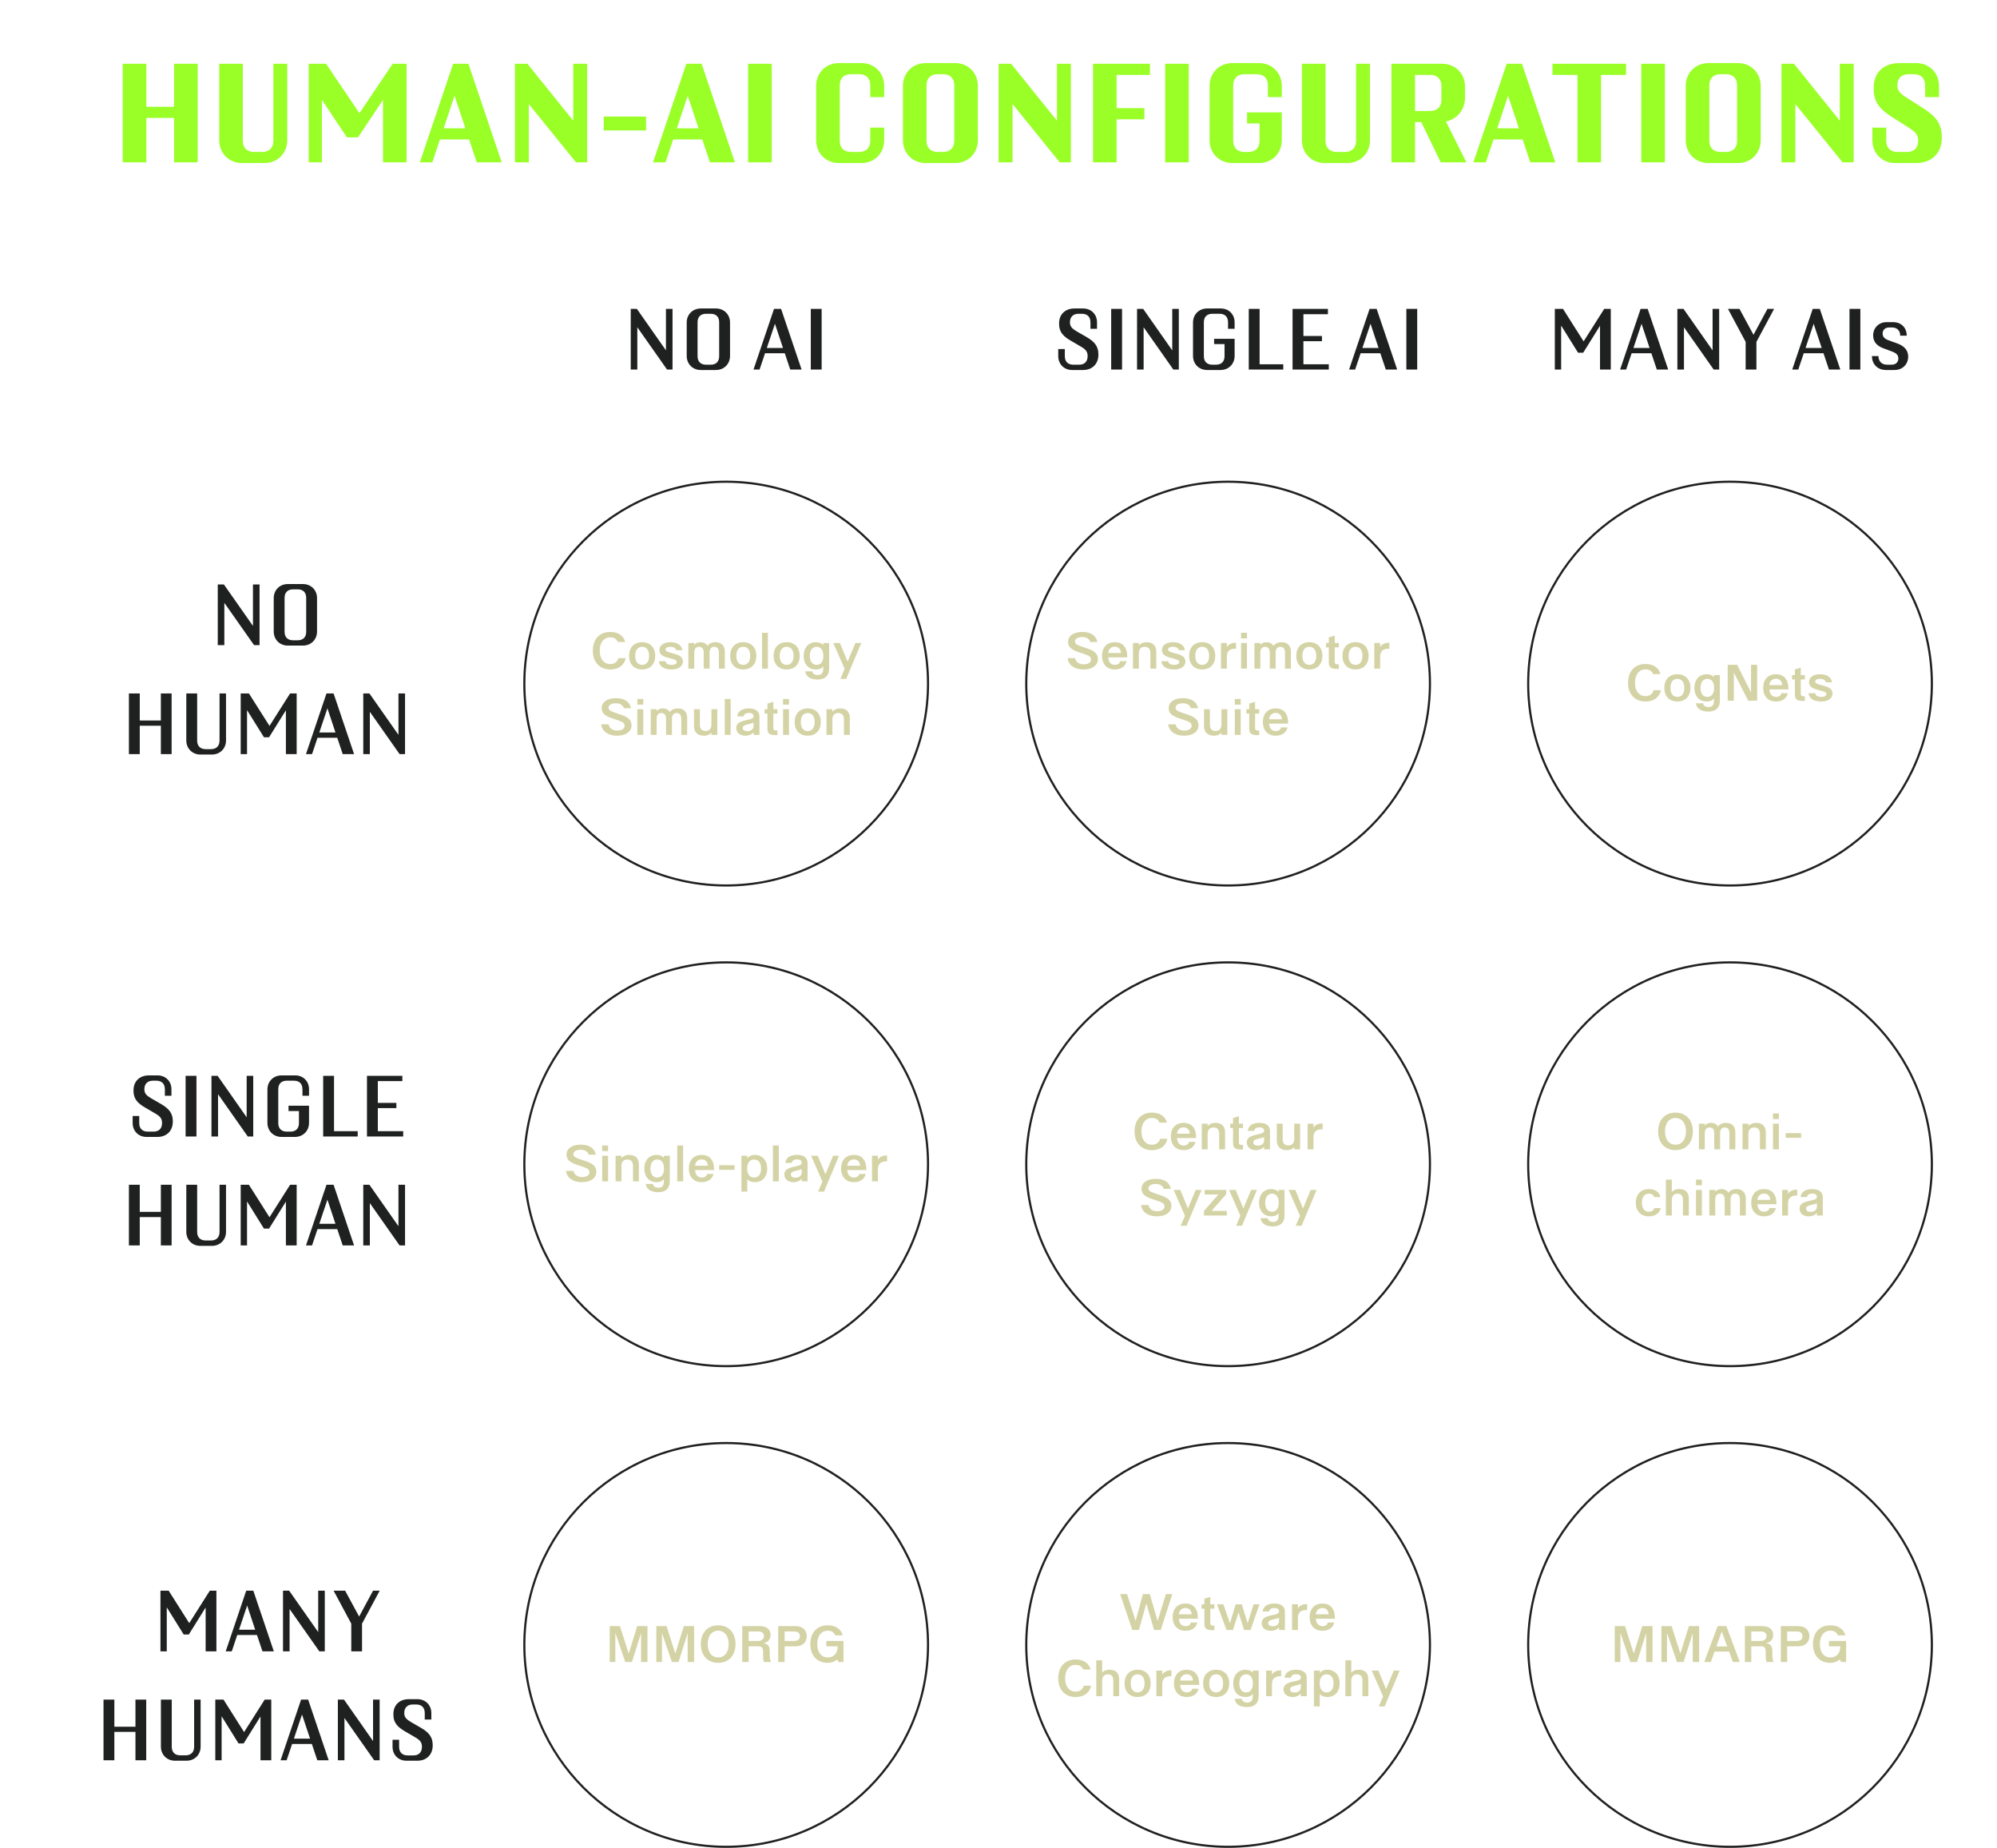 <svg width="935" height="865" viewBox="0 0 935 865" fill="none" xmlns="http://www.w3.org/2000/svg">
<path d="M57.456 76V29.85H68.506V50H81.506V29.85H92.556V76H81.506V55.2H68.506V76H57.456ZM134.494 29.85V65.6C134.494 71.775 129.944 76.325 123.769 76.325H113.369C107.194 76.325 102.644 71.775 102.644 65.6V29.85H113.694V65.925C113.694 69.175 115.644 71.125 118.894 71.125H122.794C126.044 71.125 127.994 69.175 127.994 65.925V29.85H134.494ZM162.421 64.3L150.721 46.75V76H144.546V29.85H152.671L168.271 52.99L183.871 29.85H190.371V76H179.321V46.75L167.621 64.3H162.421ZM212.161 29.85H219.311L234.911 76H223.211L219.636 65.275H205.986L202.411 76H196.561L212.161 29.85ZM207.741 60.075H217.881L212.811 44.8L207.741 60.075ZM268.394 29.85H274.894V76H269.694L247.594 48.7V76H241.094V29.85H246.944L268.394 56.5V29.85ZM302.498 61.05H282.673V54.55H302.498V61.05ZM321.341 29.85H328.491L344.091 76H332.391L328.816 65.275H315.166L311.591 76H305.741L321.341 29.85ZM316.921 60.075H327.061L321.991 44.8L316.921 60.075ZM361.323 29.85V76H350.273V29.85H361.323ZM392.848 76.325C386.673 76.325 382.123 71.775 382.123 65.6V40.25C382.123 34.075 386.673 29.525 392.848 29.525H403.248C409.423 29.525 413.973 34.075 413.973 40.25V45.45H407.473V39.925C407.473 36.675 405.523 34.725 402.273 34.725H398.373C395.123 34.725 393.173 36.675 393.173 39.925V65.925C393.173 69.175 395.123 71.125 398.373 71.125H402.273C405.523 71.125 407.473 69.175 407.473 65.925V59.75H413.973V65.6C413.973 71.775 409.423 76.325 403.248 76.325H392.848ZM447.123 29.525C453.298 29.525 457.848 34.075 457.848 40.25V65.6C457.848 71.775 453.298 76.325 447.123 76.325H433.473C427.298 76.325 422.748 71.775 422.748 65.6V40.25C422.748 34.075 427.298 29.525 433.473 29.525H447.123ZM441.598 34.725H438.998C435.748 34.725 433.798 36.675 433.798 39.925V65.925C433.798 69.175 435.748 71.125 438.998 71.125H441.598C444.848 71.125 446.798 69.175 446.798 65.925V39.925C446.798 36.675 444.848 34.725 441.598 34.725ZM494.878 29.85H501.378V76H496.178L474.078 48.7V76H467.578V29.85H473.428L494.878 56.5V29.85ZM511.758 76V29.85H538.408V35.05H522.808V50.65H535.808V55.85H522.808V76H511.758ZM556.577 29.85V76H545.527V29.85H556.577ZM589.407 29.525C595.582 29.525 600.132 34.075 600.132 40.25V45.45H593.632V39.925C593.632 36.675 591.682 34.725 588.432 34.725H582.582C579.332 34.725 577.382 36.675 577.382 39.925V65.925C577.382 69.175 579.332 71.125 582.582 71.125H584.532C587.782 71.125 589.732 69.175 589.732 65.925V57.8H583.882V52.6H600.132V65.6C600.132 71.775 595.582 76.325 589.407 76.325H577.057C570.882 76.325 566.332 71.775 566.332 65.6V40.25C566.332 34.075 570.882 29.525 577.057 29.525H589.407ZM641.417 29.85V65.6C641.417 71.775 636.867 76.325 630.692 76.325H620.292C614.117 76.325 609.567 71.775 609.567 65.6V29.85H620.617V65.925C620.617 69.175 622.567 71.125 625.817 71.125H629.717C632.967 71.125 634.917 69.175 634.917 65.925V29.85H641.417ZM651.47 76V29.85H675.195C681.37 29.85 685.92 34.4 685.92 40.575V45.775C685.92 51.365 682.215 55.785 677.015 56.89L686.57 76H674.545L665.445 57.15H662.52V76H651.47ZM669.67 35.05H662.52V51.95H669.67C672.92 51.95 674.87 50 674.87 46.75V40.25C674.87 37 672.92 35.05 669.67 35.05ZM705.437 29.85H712.587L728.187 76H716.487L712.912 65.275H699.262L695.687 76H689.837L705.437 29.85ZM701.017 60.075H711.157L706.087 44.8L701.017 60.075ZM761.317 29.85V35.05H749.617V76H738.567V35.05H726.867V29.85H761.317ZM779.507 29.85V76H768.457V29.85H779.507ZM813.637 29.525C819.812 29.525 824.362 34.075 824.362 40.25V65.6C824.362 71.775 819.812 76.325 813.637 76.325H799.987C793.812 76.325 789.262 71.775 789.262 65.6V40.25C789.262 34.075 793.812 29.525 799.987 29.525H813.637ZM808.112 34.725H805.512C802.262 34.725 800.312 36.675 800.312 39.925V65.925C800.312 69.175 802.262 71.125 805.512 71.125H808.112C811.362 71.125 813.312 69.175 813.312 65.925V39.925C813.312 36.675 811.362 34.725 808.112 34.725ZM861.392 29.85H867.892V76H862.692L840.592 48.7V76H834.092V29.85H839.942L861.392 56.5V29.85ZM892.896 71.125C896.146 71.125 898.096 69.24 898.096 65.925C898.096 63.065 896.926 61.83 893.546 59.685L886.396 55.135C881.196 51.82 877.296 48.7 877.296 41.875V40.9C877.296 33.75 882.171 29.525 889.321 29.525H897.121C903.296 29.525 907.846 34.075 907.846 40.25V45.45H901.346V39.925C901.346 36.675 899.396 34.725 896.146 34.725H893.546C890.296 34.725 888.346 36.675 888.346 39.925C888.346 42.525 889.646 43.76 892.896 45.84L900.046 50.39C905.311 53.77 909.146 57.085 909.146 63.975V64.625C909.146 71.775 904.271 76.325 897.121 76.325H887.371C881.196 76.325 876.646 71.775 876.646 65.6V59.75H883.146V65.925C883.146 69.175 885.096 71.125 888.346 71.125H892.896Z" fill="#9AFE27"/>
<circle cx="340" cy="320" r="94.5" stroke="#1F2020"/>
<circle cx="340" cy="545" r="94.5" stroke="#1F2020"/>
<circle cx="575" cy="545" r="94.5" stroke="#1F2020"/>
<circle cx="810" cy="545" r="94.5" stroke="#1F2020"/>
<circle cx="340" cy="770" r="94.5" stroke="#1F2020"/>
<circle cx="575" cy="770" r="94.5" stroke="#1F2020"/>
<circle cx="810" cy="770" r="94.5" stroke="#1F2020"/>
<circle cx="575" cy="320" r="94.5" stroke="#1F2020"/>
<circle cx="810" cy="320" r="94.5" stroke="#1F2020"/>
<path d="M285.652 313.384C280.852 313.384 277.564 310.096 277.564 304.6C277.564 299.104 280.852 295.816 285.652 295.816C289.9 295.816 292.036 297.952 292.732 300.52H289.252C288.772 299.32 287.788 298.336 285.652 298.336C282.94 298.336 280.804 300.472 280.804 304.6C280.804 308.728 282.94 310.864 285.652 310.864C287.908 310.864 289.204 309.568 289.492 308.08H292.972C292.372 311.032 290.02 313.384 285.652 313.384ZM300.649 313.384C296.881 313.384 294.529 310.912 294.529 307C294.529 303.088 296.881 300.616 300.649 300.616C304.417 300.616 306.769 303.088 306.769 307C306.769 310.912 304.417 313.384 300.649 313.384ZM300.649 311.224C302.593 311.224 303.889 309.808 303.889 307C303.889 304.192 302.593 302.776 300.649 302.776C298.705 302.776 297.409 304.192 297.409 307C297.409 309.808 298.705 311.224 300.649 311.224ZM314.424 313.384C310.44 313.384 308.736 311.656 308.472 309.52H311.592C311.832 310.48 312.576 311.224 314.424 311.224C316.2 311.224 316.848 310.576 316.848 309.928C316.848 309.28 316.488 308.944 314.952 308.512L312.384 307.792C309.696 307.048 308.736 306.04 308.736 304.216C308.736 302.296 310.416 300.616 313.944 300.616C317.472 300.616 319.152 302.296 319.512 304.36H316.632C316.488 303.592 315.672 302.776 313.944 302.776C312.216 302.776 311.616 303.376 311.616 303.976C311.616 304.6 312.024 305.008 313.416 305.392L316.296 306.208C318.648 306.88 319.728 307.96 319.728 309.688C319.728 311.656 318 313.384 314.424 313.384ZM335.043 300.616C337.731 300.616 339.363 302.248 339.363 304.96V313H336.603V305.56C336.603 303.616 335.763 302.776 334.419 302.776C333.075 302.776 332.235 303.616 332.235 305.56V313H329.475V305.56C329.475 303.616 328.635 302.776 327.267 302.776C325.899 302.776 325.059 303.616 325.059 305.56V313H322.299V301H325.059V301.912C325.635 301.096 326.643 300.616 327.987 300.616C329.523 300.616 330.699 301.336 331.251 302.344C331.875 301.336 333.171 300.616 335.043 300.616ZM347.993 313.384C344.225 313.384 341.873 310.912 341.873 307C341.873 303.088 344.225 300.616 347.993 300.616C351.761 300.616 354.113 303.088 354.113 307C354.113 310.912 351.761 313.384 347.993 313.384ZM347.993 311.224C349.937 311.224 351.233 309.808 351.233 307C351.233 304.192 349.937 302.776 347.993 302.776C346.049 302.776 344.753 304.192 344.753 307C344.753 309.808 346.049 311.224 347.993 311.224ZM359.535 313H356.775V296.2H359.535V313ZM368.313 313.384C364.545 313.384 362.193 310.912 362.193 307C362.193 303.088 364.545 300.616 368.313 300.616C372.081 300.616 374.433 303.088 374.433 307C374.433 310.912 372.081 313.384 368.313 313.384ZM368.313 311.224C370.257 311.224 371.553 309.808 371.553 307C371.553 304.192 370.257 302.776 368.313 302.776C366.369 302.776 365.073 304.192 365.073 307C365.073 309.808 366.369 311.224 368.313 311.224ZM385.448 301.984V301H388.208V313C388.208 316.24 386.36 318.088 382.832 318.088C379.4 318.088 377.288 316.696 376.976 314.224H380.336C380.528 315.376 381.392 315.976 382.832 315.976C384.656 315.976 385.448 315.088 385.448 312.76V311.824C384.968 312.712 383.792 313.384 381.968 313.384C378.656 313.384 376.28 311.008 376.28 307C376.28 303.088 378.656 300.616 381.968 300.616C383.624 300.616 384.8 301.168 385.448 301.984ZM382.328 311.224C384.272 311.224 385.496 309.808 385.496 307C385.496 304.192 384.272 302.776 382.328 302.776C380.504 302.776 379.16 304.24 379.16 307C379.16 309.856 380.528 311.224 382.328 311.224ZM396.857 309.688L400.481 301H403.241L396.209 317.8H393.449L395.465 313.096L390.137 301H393.257L396.857 309.688ZM288.988 344.384C284.236 344.384 281.74 341.888 281.476 339.08H284.956C285.22 340.616 286.588 341.984 288.988 341.984C291.388 341.984 292.444 340.928 292.444 339.8C292.444 338.672 291.892 338.048 289.78 337.328L286.468 336.2C283.06 335.048 281.692 333.704 281.692 331.4C281.692 329 283.876 326.816 288.316 326.816C292.876 326.816 294.868 328.856 295.444 331.52H292.084C291.724 330.32 290.692 329.216 288.316 329.216C285.94 329.216 284.932 330.224 284.932 331.232C284.932 332.168 285.508 332.768 287.476 333.44L290.788 334.568C294.484 335.816 295.684 337.232 295.684 339.68C295.684 342.128 293.428 344.384 288.988 344.384ZM301.176 329.84H298.416V327.2H301.176V329.84ZM301.176 344H298.416V332H301.176V344ZM317.418 331.616C320.106 331.616 321.738 333.248 321.738 335.96V344H318.978V336.56C318.978 334.616 318.138 333.776 316.794 333.776C315.45 333.776 314.61 334.616 314.61 336.56V344H311.85V336.56C311.85 334.616 311.01 333.776 309.642 333.776C308.274 333.776 307.434 334.616 307.434 336.56V344H304.674V332H307.434V332.912C308.01 332.096 309.018 331.616 310.362 331.616C311.898 331.616 313.074 332.336 313.626 333.344C314.25 332.336 315.546 331.616 317.418 331.616ZM333.08 339.104V332H335.84V344H333.08V342.92C332.48 343.76 331.28 344.384 329.624 344.384C326.552 344.384 324.92 342.752 324.92 339.704V332H327.68V339.104C327.68 341.24 328.616 342.176 330.344 342.176C332.072 342.176 333.08 341.168 333.08 339.104ZM342.098 344H339.338V327.2H342.098V344ZM350.612 331.616C354.068 331.616 355.58 333.128 355.58 335.528V344H352.82V342.68C352.244 343.568 350.9 344.384 348.932 344.384C346.244 344.384 344.708 342.8 344.708 340.808C344.708 338.984 345.74 337.88 349.364 337.112L350.828 336.8C352.364 336.464 352.82 335.96 352.82 335.168C352.82 334.376 352.172 333.728 350.612 333.728C349.028 333.728 348.284 334.472 348.188 335.36H345.188C345.38 333.248 347.012 331.616 350.612 331.616ZM349.94 342.272C351.788 342.272 352.82 341.24 352.82 339.776V338.312C352.46 338.48 351.812 338.648 351.02 338.84L349.94 339.104C348.236 339.512 347.756 339.992 347.756 340.808C347.756 341.624 348.404 342.272 349.94 342.272ZM363.998 332V334.04H362.078V340.64C362.078 341.624 362.414 341.96 363.518 341.96H363.998V344.12H363.278C360.158 344.12 359.318 343.28 359.318 341V334.04H357.998V332H359.318V329.36L362.078 328.52V332H363.998ZM369.403 329.84H366.643V327.2H369.403V329.84ZM369.403 344H366.643V332H369.403V344ZM378.18 344.384C374.412 344.384 372.06 341.912 372.06 338C372.06 334.088 374.412 331.616 378.18 331.616C381.948 331.616 384.3 334.088 384.3 338C384.3 341.912 381.948 344.384 378.18 344.384ZM378.18 342.224C380.124 342.224 381.42 340.808 381.42 338C381.42 335.192 380.124 333.776 378.18 333.776C376.236 333.776 374.94 335.192 374.94 338C374.94 340.808 376.236 342.224 378.18 342.224ZM393.395 331.616C396.275 331.616 397.883 333.224 397.883 336.056V344H395.123V336.776C395.123 334.736 394.163 333.776 392.459 333.776C390.755 333.776 389.723 334.808 389.723 336.776V344H386.963V332H389.723V333.176C390.347 332.312 391.643 331.616 393.395 331.616Z" fill="#D4D3A6"/>
<path d="M311.797 144.6H314.877V173H312.317L298.397 153.2V173H295.317V144.6H298.197L311.797 164V144.6ZM335.198 144.4C338.998 144.4 341.798 147.2 341.798 151V166.6C341.798 170.4 338.998 173.2 335.198 173.2H328.118C324.318 173.2 321.518 170.4 321.518 166.6V151C321.518 147.2 324.318 144.4 328.118 144.4H335.198ZM332.718 146.88H330.598C328.078 146.88 326.598 148.32 326.598 150.88V166.72C326.598 169.28 328.078 170.72 330.598 170.72H332.718C335.278 170.72 336.718 169.28 336.718 166.72V150.88C336.718 148.32 335.278 146.88 332.718 146.88ZM362.392 144.6H365.712L375.312 173H369.992L367.432 165.36H358.192L355.632 173H352.792L362.392 144.6ZM359.032 162.88H366.592L362.832 151.56L359.032 162.88ZM384.694 144.6V173H379.614V144.6H384.694Z" fill="#1F2020"/>
<path d="M118.438 273.6H121.518V302H118.958L105.038 282.2V302H101.958V273.6H104.838L118.438 293V273.6ZM141.839 273.4C145.639 273.4 148.439 276.2 148.439 280V295.6C148.439 299.4 145.639 302.2 141.839 302.2H134.759C130.959 302.2 128.159 299.4 128.159 295.6V280C128.159 276.2 130.959 273.4 134.759 273.4H141.839ZM139.359 275.88H137.239C134.719 275.88 133.239 277.32 133.239 279.88V295.72C133.239 298.28 134.719 299.72 137.239 299.72H139.359C141.919 299.72 143.359 298.28 143.359 295.72V279.88C143.359 277.32 141.919 275.88 139.359 275.88ZM60.356 353V324.6H65.436V337.28H75.316V324.6H80.356V353H75.316V339.72H65.436V353H60.356ZM105.826 324.6V346.6C105.826 350.4 103.026 353.2 99.226 353.2H93.826C90.026 353.2 87.226 350.4 87.226 346.6V324.6H92.306V346.68C92.306 349.2 93.786 350.68 96.306 350.68H98.786C101.306 350.68 102.786 349.2 102.786 346.68V324.6H105.826ZM123.58 345.12L115.66 332.4V353H112.7V324.6H116.54L126.18 339.8L135.82 324.6H138.9V353H133.86V332.48L125.98 345.12H123.58ZM152.861 324.6H156.181L165.781 353H160.461L157.901 345.36H148.661L146.101 353H143.261L152.861 324.6ZM149.501 342.88H157.061L153.301 331.56L149.501 342.88ZM186.562 324.6H189.643V353H187.083L173.163 333.2V353H170.083V324.6H172.963L186.562 344V324.6Z" fill="#1F2020"/>
<path d="M71.87 529.72C74.43 529.72 75.87 528.28 75.87 525.68C75.87 523.64 75.03 522.56 72.63 521.2L67.91 518.44C64.63 516.52 62.51 514.52 62.51 510.76V510.32C62.51 506.08 65.47 503.4 69.67 503.4H73.79C77.51 503.4 80.27 506.12 80.27 509.88V512.92H77.19V509.88C77.19 507.32 75.71 505.88 73.19 505.88H71.59C69.07 505.88 67.59 507.4 67.59 509.88C67.59 511.8 68.51 512.8 70.83 514.16L75.55 516.88C78.87 518.84 80.91 520.96 80.91 524.76V525.08C80.91 529.4 77.99 532.2 73.79 532.2H68.59C64.87 532.2 62.11 529.48 62.11 525.72V522.4H65.19V525.72C65.19 528.28 66.67 529.72 69.19 529.72H71.87ZM91.979 503.6V532H86.899V503.6H91.979ZM115.488 503.6H118.568V532H116.008L102.088 512.2V532H99.008V503.6H101.888L115.488 523V503.6ZM138.21 503.4C141.97 503.4 144.69 506.12 144.69 509.88V512.92H141.61V509.88C141.61 507.32 140.17 505.88 137.61 505.88H134.29C131.77 505.88 130.29 507.32 130.29 509.88V525.72C130.29 528.28 131.77 529.72 134.29 529.72H135.97C138.49 529.72 139.97 528.28 139.97 525.72V520.08H135.09V517.6H144.69V525.6C144.69 529.4 141.89 532.2 138.09 532.2H131.81C128.01 532.2 125.21 529.4 125.21 525.6V510C125.21 506.2 128.01 503.4 131.81 503.4H138.21ZM151.313 503.6H156.393V529.52H167.473V532H151.313V503.6ZM188.781 529.52V532H171.821V503.6H188.381V506.08H176.901V516.28H185.581V518.72H176.901V529.52H188.781ZM60.356 583V554.6H65.436V567.28H75.316V554.6H80.356V583H75.316V569.72H65.436V583H60.356ZM105.826 554.6V576.6C105.826 580.4 103.026 583.2 99.226 583.2H93.826C90.026 583.2 87.226 580.4 87.226 576.6V554.6H92.306V576.68C92.306 579.2 93.786 580.68 96.306 580.68H98.786C101.306 580.68 102.786 579.2 102.786 576.68V554.6H105.826ZM123.58 575.12L115.66 562.4V583H112.7V554.6H116.54L126.18 569.8L135.82 554.6H138.9V583H133.86V562.48L125.98 575.12H123.58ZM152.861 554.6H156.181L165.781 583H160.461L157.901 575.36H148.661L146.101 583H143.261L152.861 554.6ZM149.501 572.88H157.061L153.301 561.56L149.501 572.88ZM186.562 554.6H189.643V583H187.083L173.163 563.2V583H170.083V554.6H172.963L186.562 574V554.6Z" fill="#1F2020"/>
<path d="M86.002 765.12L78.082 752.4V773H75.122V744.6H78.962L88.602 759.8L98.242 744.6H101.322V773H96.282V752.48L88.402 765.12H86.002ZM115.283 744.6H118.603L128.203 773H122.883L120.323 765.36H111.083L108.523 773H105.683L115.283 744.6ZM111.923 762.88H119.483L115.723 751.56L111.923 762.88ZM148.984 744.6H152.064V773H149.504L135.584 753.2V773H132.504V744.6H135.384L148.984 764V744.6ZM174.666 744.6H177.786L169.506 760.04V773H164.466V760.04L156.186 744.6H161.586L168.146 756.72L174.666 744.6ZM48.461 824V795.6H53.541V808.28H63.421V795.6H68.461V824H63.421V810.72H53.541V824H48.461ZM93.932 795.6V817.6C93.932 821.4 91.132 824.2 87.332 824.2H81.932C78.132 824.2 75.332 821.4 75.332 817.6V795.6H80.412V817.68C80.412 820.2 81.892 821.68 84.412 821.68H86.892C89.412 821.68 90.892 820.2 90.892 817.68V795.6H93.932ZM111.685 816.12L103.765 803.4V824H100.805V795.6H104.645L114.285 810.8L123.925 795.6H127.005V824H121.965V803.48L114.085 816.12H111.685ZM140.966 795.6H144.286L153.886 824H148.566L146.006 816.36H136.766L134.206 824H131.366L140.966 795.6ZM137.606 813.88H145.166L141.406 802.56L137.606 813.88ZM174.668 795.6H177.748V824H175.188L161.268 804.2V824H158.188V795.6H161.068L174.668 815V795.6ZM193.55 821.72C196.11 821.72 197.55 820.28 197.55 817.68C197.55 815.64 196.71 814.56 194.31 813.2L189.59 810.44C186.31 808.52 184.19 806.52 184.19 802.76V802.32C184.19 798.08 187.15 795.4 191.35 795.4H195.47C199.19 795.4 201.95 798.12 201.95 801.88V804.92H198.87V801.88C198.87 799.32 197.39 797.88 194.87 797.88H193.27C190.75 797.88 189.27 799.4 189.27 801.88C189.27 803.8 190.19 804.8 192.51 806.16L197.23 808.88C200.55 810.84 202.59 812.96 202.59 816.76V817.08C202.59 821.4 199.67 824.2 195.47 824.2H190.27C186.55 824.2 183.79 821.48 183.79 817.72V814.4H186.87V817.72C186.87 820.28 188.35 821.72 190.87 821.72H193.55Z" fill="#1F2020"/>
<path d="M505.229 170.72C507.789 170.72 509.229 169.28 509.229 166.68C509.229 164.64 508.389 163.56 505.989 162.2L501.269 159.44C497.989 157.52 495.869 155.52 495.869 151.76V151.32C495.869 147.08 498.829 144.4 503.029 144.4H507.149C510.869 144.4 513.629 147.12 513.629 150.88V153.92H510.549V150.88C510.549 148.32 509.069 146.88 506.549 146.88H504.949C502.429 146.88 500.949 148.4 500.949 150.88C500.949 152.8 501.869 153.8 504.189 155.16L508.909 157.88C512.229 159.84 514.269 161.96 514.269 165.76V166.08C514.269 170.4 511.349 173.2 507.149 173.2H501.949C498.229 173.2 495.469 170.48 495.469 166.72V163.4H498.549V166.72C498.549 169.28 500.029 170.72 502.549 170.72H505.229ZM525.338 144.6V173H520.258V144.6H525.338ZM548.848 144.6H551.928V173H549.368L535.448 153.2V173H532.368V144.6H535.248L548.848 164V144.6ZM571.569 144.4C575.329 144.4 578.049 147.12 578.049 150.88V153.92H574.969V150.88C574.969 148.32 573.529 146.88 570.969 146.88H567.649C565.129 146.88 563.649 148.32 563.649 150.88V166.72C563.649 169.28 565.129 170.72 567.649 170.72H569.329C571.849 170.72 573.329 169.28 573.329 166.72V161.08H568.449V158.6H578.049V166.6C578.049 170.4 575.249 173.2 571.449 173.2H565.169C561.369 173.2 558.569 170.4 558.569 166.6V151C558.569 147.2 561.369 144.4 565.169 144.4H571.569ZM584.672 144.6H589.752V170.52H600.832V173H584.672V144.6ZM622.14 170.52V173H605.18V144.6H621.74V147.08H610.26V157.28H618.94V159.72H610.26V170.52H622.14ZM641.24 144.6H644.56L654.16 173H648.84L646.28 165.36H637.04L634.48 173H631.64L641.24 144.6ZM637.88 162.88H645.44L641.68 151.56L637.88 162.88ZM663.541 144.6V173H658.461V144.6H663.541Z" fill="#1F2020"/>
<path d="M738.853 165.12L730.933 152.4V173H727.973V144.6H731.813L741.453 159.8L751.093 144.6H754.173V173H749.133V152.48L741.253 165.12H738.853ZM768.134 144.6H771.454L781.054 173H775.734L773.174 165.36H763.934L761.374 173H758.534L768.134 144.6ZM764.774 162.88H772.334L768.574 151.56L764.774 162.88ZM801.836 144.6H804.916V173H802.356L788.436 153.2V173H785.356V144.6H788.236L801.836 164V144.6ZM827.518 144.6H830.638L822.358 160.04V173H817.318V160.04L809.038 144.6H814.438L820.998 156.72L827.518 144.6ZM848.72 144.6H852.04L861.64 173H856.32L853.76 165.36H844.52L841.96 173H839.12L848.72 144.6ZM845.36 162.88H852.92L849.16 151.56L845.36 162.88ZM871.022 144.6V173H865.942V144.6H871.022ZM883.011 173.2C879.131 173.2 876.451 170.52 876.451 166.68H879.491C879.491 169.12 881.051 170.72 883.531 170.72H885.611C887.531 170.72 888.811 169.64 888.811 167.8C888.811 166.16 887.811 165.28 885.971 164.6L881.811 163.04C878.451 161.8 877.011 159.72 877.011 157C877.011 153.44 879.731 150.8 883.251 150.8H886.411C890.171 150.8 892.731 153.4 892.731 157.12H889.691C889.691 154.8 888.211 153.28 885.851 153.28H884.531C882.731 153.28 881.451 154.36 881.451 156.12C881.451 157.56 882.211 158.56 884.291 159.32L888.411 160.8C891.891 162.08 893.411 164.24 893.411 166.92C893.411 170.56 890.731 173.2 887.051 173.2H883.011Z" fill="#1F2020"/>
<path d="M764.941 774.016L768.925 761.2H773.725V778H770.725V764.488L766.453 778H763.333L758.677 764.368V778H756.037V761.2H760.837L764.941 774.016ZM786.761 774.016L790.745 761.2H795.545V778H792.545V764.488L788.273 778H785.153L780.497 764.368V778H777.857V761.2H782.657L786.761 774.016ZM814.581 778H811.341L809.565 773.104H802.773L801.021 778H797.901L804.213 761.2H808.293L814.581 778ZM806.133 763.672L803.613 770.704H808.677L806.133 763.672ZM829.815 772.936V774.136C829.815 775.552 829.887 776.872 830.367 777.904V778H827.103C826.863 777.256 826.695 776.248 826.695 774.136V772.936C826.695 771.328 826.023 770.656 824.535 770.656H819.951V778H816.951V761.2H825.255C828.519 761.2 830.223 762.904 830.223 765.328C830.223 767.368 828.927 768.808 826.839 769.216C829.023 769.456 829.815 770.608 829.815 772.936ZM819.951 763.72V768.136H824.535C826.119 768.136 827.103 767.152 827.103 765.928C827.103 764.536 826.287 763.72 824.535 763.72H819.951ZM842.011 761.2C845.203 761.2 847.171 763.168 847.171 765.928C847.171 768.688 845.203 770.656 842.011 770.656H836.779V778H833.779V761.2H842.011ZM836.779 768.136H841.291C843.091 768.136 843.931 767.296 843.931 765.928C843.931 764.56 843.091 763.72 841.291 763.72H836.779V768.136ZM856.314 770.656V768.136H864.354V778H862.074L861.402 776.8C860.346 777.712 858.786 778.384 856.914 778.384C852.114 778.384 848.826 775.096 848.826 769.6C848.826 764.104 852.114 760.816 856.914 760.816C861.162 760.816 863.298 762.952 863.994 765.52H860.514C860.034 764.32 859.05 763.336 856.914 763.336C854.202 763.336 852.066 765.472 852.066 769.6C852.066 773.728 854.202 775.864 856.914 775.864C859.722 775.864 861.498 774.232 861.666 770.656H856.314Z" fill="#D4D3A6"/>
<path d="M272.523 553.384C267.771 553.384 265.275 550.888 265.011 548.08H268.491C268.755 549.616 270.123 550.984 272.523 550.984C274.923 550.984 275.979 549.928 275.979 548.8C275.979 547.672 275.427 547.048 273.315 546.328L270.003 545.2C266.595 544.048 265.227 542.704 265.227 540.4C265.227 538 267.411 535.816 271.851 535.816C276.411 535.816 278.403 537.856 278.979 540.52H275.619C275.259 539.32 274.227 538.216 271.851 538.216C269.475 538.216 268.467 539.224 268.467 540.232C268.467 541.168 269.043 541.768 271.011 542.44L274.323 543.568C278.019 544.816 279.219 546.232 279.219 548.68C279.219 551.128 276.963 553.384 272.523 553.384ZM284.711 538.84H281.951V536.2H284.711V538.84ZM284.711 553H281.951V541H284.711V553ZM294.641 540.616C297.521 540.616 299.129 542.224 299.129 545.056V553H296.369V545.776C296.369 543.736 295.409 542.776 293.705 542.776C292.001 542.776 290.969 543.808 290.969 545.776V553H288.209V541H290.969V542.176C291.593 541.312 292.889 540.616 294.641 540.616ZM310.834 541.984V541H313.594V553C313.594 556.24 311.746 558.088 308.218 558.088C304.786 558.088 302.674 556.696 302.362 554.224H305.722C305.914 555.376 306.778 555.976 308.218 555.976C310.042 555.976 310.834 555.088 310.834 552.76V551.824C310.354 552.712 309.178 553.384 307.354 553.384C304.042 553.384 301.666 551.008 301.666 547C301.666 543.088 304.042 540.616 307.354 540.616C309.01 540.616 310.186 541.168 310.834 541.984ZM307.714 551.224C309.658 551.224 310.882 549.808 310.882 547C310.882 544.192 309.658 542.776 307.714 542.776C305.89 542.776 304.546 544.24 304.546 547C304.546 549.856 305.914 551.224 307.714 551.224ZM319.844 553H317.084V536.2H319.844V553ZM334.358 547.576V547.72H325.43C325.574 550.072 326.846 551.224 328.502 551.224C330.062 551.224 330.83 550.456 331.046 549.52H334.046C333.614 551.608 331.838 553.384 328.502 553.384C324.902 553.384 322.526 551.008 322.526 547C322.526 542.968 324.878 540.616 328.502 540.616C332.126 540.616 334.358 542.848 334.358 547.576ZM328.502 542.728C326.822 542.728 325.574 543.88 325.43 545.68H331.43C331.286 543.76 330.182 542.728 328.502 542.728ZM343.918 547.6H336.718V545.44H343.918V547.6ZM353.443 540.616C356.827 540.616 359.203 543.088 359.203 547C359.203 550.96 356.875 553.384 353.443 553.384C351.763 553.384 350.563 552.832 349.891 551.992V557.8H347.131V541H349.891V542.296C350.395 541.36 351.643 540.616 353.443 540.616ZM353.083 551.224C355.027 551.224 356.323 549.808 356.323 547C356.323 544.192 355.027 542.776 353.083 542.776C351.139 542.776 349.843 544.192 349.843 547C349.843 549.808 351.139 551.224 353.083 551.224ZM364.633 553H361.873V536.2H364.633V553ZM373.147 540.616C376.603 540.616 378.115 542.128 378.115 544.528V553H375.355V551.68C374.779 552.568 373.435 553.384 371.467 553.384C368.779 553.384 367.243 551.8 367.243 549.808C367.243 547.984 368.275 546.88 371.899 546.112L373.363 545.8C374.899 545.464 375.355 544.96 375.355 544.168C375.355 543.376 374.707 542.728 373.147 542.728C371.563 542.728 370.819 543.472 370.723 544.36H367.723C367.915 542.248 369.547 540.616 373.147 540.616ZM372.475 551.272C374.323 551.272 375.355 550.24 375.355 548.776V547.312C374.995 547.48 374.347 547.648 373.555 547.84L372.475 548.104C370.771 548.512 370.291 548.992 370.291 549.808C370.291 550.624 370.939 551.272 372.475 551.272ZM386.463 549.688L390.087 541H392.847L385.815 557.8H383.055L385.071 553.096L379.743 541H382.863L386.463 549.688ZM405.631 547.576V547.72H396.703C396.847 550.072 398.119 551.224 399.775 551.224C401.335 551.224 402.103 550.456 402.319 549.52H405.319C404.887 551.608 403.111 553.384 399.775 553.384C396.175 553.384 393.799 551.008 393.799 547C393.799 542.968 396.151 540.616 399.775 540.616C403.399 540.616 405.631 542.848 405.631 547.576ZM399.775 542.728C398.095 542.728 396.847 543.88 396.703 545.68H402.703C402.559 543.76 401.455 542.728 399.775 542.728ZM415.095 540.88H415.335V543.64H415.215C412.239 543.64 411.039 544.84 411.039 547.48V553H408.279V541H411.039V542.944C411.639 541.744 413.055 540.88 415.095 540.88Z" fill="#D4D3A6"/>
<path d="M294.366 774.016L298.35 761.2H303.15V778H300.15V764.488L295.878 778H292.758L288.102 764.368V778H285.462V761.2H290.262L294.366 774.016ZM316.187 774.016L320.171 761.2H324.971V778H321.971V764.488L317.699 778H314.579L309.923 764.368V778H307.283V761.2H312.083L316.187 774.016ZM336.255 778.384C331.455 778.384 328.119 775.048 328.119 769.6C328.119 764.152 331.455 760.816 336.255 760.816C341.055 760.816 344.391 764.152 344.391 769.6C344.391 775.048 341.055 778.384 336.255 778.384ZM336.255 775.864C339.015 775.864 341.151 773.728 341.151 769.6C341.151 765.472 339.015 763.336 336.255 763.336C333.495 763.336 331.359 765.472 331.359 769.6C331.359 773.728 333.495 775.864 336.255 775.864ZM360.389 772.936V774.136C360.389 775.552 360.461 776.872 360.941 777.904V778H357.677C357.437 777.256 357.269 776.248 357.269 774.136V772.936C357.269 771.328 356.597 770.656 355.109 770.656H350.525V778H347.525V761.2H355.829C359.093 761.2 360.797 762.904 360.797 765.328C360.797 767.368 359.501 768.808 357.413 769.216C359.597 769.456 360.389 770.608 360.389 772.936ZM350.525 763.72V768.136H355.109C356.693 768.136 357.677 767.152 357.677 765.928C357.677 764.536 356.861 763.72 355.109 763.72H350.525ZM372.585 761.2C375.777 761.2 377.745 763.168 377.745 765.928C377.745 768.688 375.777 770.656 372.585 770.656H367.353V778H364.353V761.2H372.585ZM367.353 768.136H371.865C373.665 768.136 374.505 767.296 374.505 765.928C374.505 764.56 373.665 763.72 371.865 763.72H367.353V768.136ZM386.888 770.656V768.136H394.928V778H392.648L391.976 776.8C390.92 777.712 389.36 778.384 387.488 778.384C382.688 778.384 379.4 775.096 379.4 769.6C379.4 764.104 382.688 760.816 387.488 760.816C391.736 760.816 393.872 762.952 394.568 765.52H391.088C390.608 764.32 389.624 763.336 387.488 763.336C384.776 763.336 382.64 765.472 382.64 769.6C382.64 773.728 384.776 775.864 387.488 775.864C390.296 775.864 392.072 774.232 392.24 770.656H386.888Z" fill="#D4D3A6"/>
<path d="M507.359 313.384C502.607 313.384 500.111 310.888 499.847 308.08H503.327C503.591 309.616 504.959 310.984 507.359 310.984C509.759 310.984 510.815 309.928 510.815 308.8C510.815 307.672 510.263 307.048 508.151 306.328L504.839 305.2C501.431 304.048 500.063 302.704 500.063 300.4C500.063 298 502.247 295.816 506.687 295.816C511.247 295.816 513.239 297.856 513.815 300.52H510.455C510.095 299.32 509.063 298.216 506.687 298.216C504.311 298.216 503.303 299.224 503.303 300.232C503.303 301.168 503.879 301.768 505.847 302.44L509.159 303.568C512.855 304.816 514.055 306.232 514.055 308.68C514.055 311.128 511.799 313.384 507.359 313.384ZM527.803 307.576V307.72H518.875C519.019 310.072 520.291 311.224 521.947 311.224C523.507 311.224 524.275 310.456 524.491 309.52H527.491C527.059 311.608 525.283 313.384 521.947 313.384C518.347 313.384 515.971 311.008 515.971 307C515.971 302.968 518.323 300.616 521.947 300.616C525.571 300.616 527.803 302.848 527.803 307.576ZM521.947 302.728C520.267 302.728 519.019 303.88 518.875 305.68H524.875C524.731 303.76 523.627 302.728 521.947 302.728ZM536.883 300.616C539.763 300.616 541.371 302.224 541.371 305.056V313H538.611V305.776C538.611 303.736 537.651 302.776 535.947 302.776C534.243 302.776 533.211 303.808 533.211 305.776V313H530.451V301H533.211V302.176C533.835 301.312 535.131 300.616 536.883 300.616ZM549.717 313.384C545.733 313.384 544.029 311.656 543.765 309.52H546.885C547.125 310.48 547.869 311.224 549.717 311.224C551.493 311.224 552.141 310.576 552.141 309.928C552.141 309.28 551.781 308.944 550.245 308.512L547.677 307.792C544.989 307.048 544.029 306.04 544.029 304.216C544.029 302.296 545.709 300.616 549.237 300.616C552.765 300.616 554.445 302.296 554.805 304.36H551.925C551.781 303.592 550.965 302.776 549.237 302.776C547.509 302.776 546.909 303.376 546.909 303.976C546.909 304.6 547.317 305.008 548.709 305.392L551.589 306.208C553.941 306.88 555.021 307.96 555.021 309.688C555.021 311.656 553.293 313.384 549.717 313.384ZM562.872 313.384C559.104 313.384 556.752 310.912 556.752 307C556.752 303.088 559.104 300.616 562.872 300.616C566.64 300.616 568.992 303.088 568.992 307C568.992 310.912 566.64 313.384 562.872 313.384ZM562.872 311.224C564.816 311.224 566.112 309.808 566.112 307C566.112 304.192 564.816 302.776 562.872 302.776C560.928 302.776 559.632 304.192 559.632 307C559.632 309.808 560.928 311.224 562.872 311.224ZM578.47 300.88H578.71V303.64H578.59C575.614 303.64 574.414 304.84 574.414 307.48V313H571.654V301H574.414V302.944C575.014 301.744 576.43 300.88 578.47 300.88ZM583.836 298.84H581.076V296.2H583.836V298.84ZM583.836 313H581.076V301H583.836V313ZM600.078 300.616C602.766 300.616 604.398 302.248 604.398 304.96V313H601.638V305.56C601.638 303.616 600.798 302.776 599.454 302.776C598.11 302.776 597.27 303.616 597.27 305.56V313H594.51V305.56C594.51 303.616 593.67 302.776 592.302 302.776C590.934 302.776 590.094 303.616 590.094 305.56V313H587.334V301H590.094V301.912C590.67 301.096 591.678 300.616 593.022 300.616C594.558 300.616 595.734 301.336 596.286 302.344C596.91 301.336 598.206 300.616 600.078 300.616ZM613.028 313.384C609.26 313.384 606.908 310.912 606.908 307C606.908 303.088 609.26 300.616 613.028 300.616C616.796 300.616 619.148 303.088 619.148 307C619.148 310.912 616.796 313.384 613.028 313.384ZM613.028 311.224C614.972 311.224 616.268 309.808 616.268 307C616.268 304.192 614.972 302.776 613.028 302.776C611.084 302.776 609.788 304.192 609.788 307C609.788 309.808 611.084 311.224 613.028 311.224ZM626.83 301V303.04H624.91V309.64C624.91 310.624 625.246 310.96 626.35 310.96H626.83V313.12H626.11C622.99 313.12 622.15 312.28 622.15 310V303.04H620.83V301H622.15V298.36L624.91 297.52V301H626.83ZM634.661 313.384C630.893 313.384 628.541 310.912 628.541 307C628.541 303.088 630.893 300.616 634.661 300.616C638.429 300.616 640.781 303.088 640.781 307C640.781 310.912 638.429 313.384 634.661 313.384ZM634.661 311.224C636.605 311.224 637.901 309.808 637.901 307C637.901 304.192 636.605 302.776 634.661 302.776C632.717 302.776 631.421 304.192 631.421 307C631.421 309.808 632.717 311.224 634.661 311.224ZM650.259 300.88H650.499V303.64H650.379C647.403 303.64 646.203 304.84 646.203 307.48V313H643.443V301H646.203V302.944C646.803 301.744 648.219 300.88 650.259 300.88ZM554.456 344.384C549.704 344.384 547.208 341.888 546.944 339.08H550.424C550.688 340.616 552.056 341.984 554.456 341.984C556.856 341.984 557.912 340.928 557.912 339.8C557.912 338.672 557.36 338.048 555.248 337.328L551.936 336.2C548.528 335.048 547.16 333.704 547.16 331.4C547.16 329 549.344 326.816 553.784 326.816C558.344 326.816 560.336 328.856 560.912 331.52H557.552C557.192 330.32 556.16 329.216 553.784 329.216C551.408 329.216 550.4 330.224 550.4 331.232C550.4 332.168 550.976 332.768 552.944 333.44L556.256 334.568C559.952 335.816 561.152 337.232 561.152 339.68C561.152 342.128 558.896 344.384 554.456 344.384ZM571.877 339.104V332H574.637V344H571.877V342.92C571.277 343.76 570.077 344.384 568.421 344.384C565.349 344.384 563.717 342.752 563.717 339.704V332H566.477V339.104C566.477 341.24 567.413 342.176 569.141 342.176C570.869 342.176 571.877 341.168 571.877 339.104ZM580.895 329.84H578.135V327.2H580.895V329.84ZM580.895 344H578.135V332H580.895V344ZM589.553 332V334.04H587.633V340.64C587.633 341.624 587.969 341.96 589.073 341.96H589.553V344.12H588.833C585.713 344.12 584.873 343.28 584.873 341V334.04H583.553V332H584.873V329.36L587.633 328.52V332H589.553ZM603.12 338.576V338.72H594.192C594.336 341.072 595.608 342.224 597.264 342.224C598.824 342.224 599.592 341.456 599.808 340.52H602.808C602.376 342.608 600.6 344.384 597.264 344.384C593.664 344.384 591.288 342.008 591.288 338C591.288 333.968 593.64 331.616 597.264 331.616C600.888 331.616 603.12 333.848 603.12 338.576ZM597.264 333.728C595.584 333.728 594.336 334.88 594.192 336.68H600.192C600.048 334.76 598.944 333.728 597.264 333.728Z" fill="#D4D3A6"/>
<path d="M770.359 328.384C765.559 328.384 762.271 325.096 762.271 319.6C762.271 314.104 765.559 310.816 770.359 310.816C774.607 310.816 776.743 312.952 777.439 315.52H773.959C773.479 314.32 772.495 313.336 770.359 313.336C767.647 313.336 765.511 315.472 765.511 319.6C765.511 323.728 767.647 325.864 770.359 325.864C772.615 325.864 773.911 324.568 774.199 323.08H777.679C777.079 326.032 774.727 328.384 770.359 328.384ZM785.356 328.384C781.588 328.384 779.236 325.912 779.236 322C779.236 318.088 781.588 315.616 785.356 315.616C789.124 315.616 791.476 318.088 791.476 322C791.476 325.912 789.124 328.384 785.356 328.384ZM785.356 326.224C787.3 326.224 788.596 324.808 788.596 322C788.596 319.192 787.3 317.776 785.356 317.776C783.412 317.776 782.116 319.192 782.116 322C782.116 324.808 783.412 326.224 785.356 326.224ZM802.491 316.984V316H805.251V328C805.251 331.24 803.403 333.088 799.875 333.088C796.443 333.088 794.331 331.696 794.019 329.224H797.379C797.571 330.376 798.435 330.976 799.875 330.976C801.699 330.976 802.491 330.088 802.491 327.76V326.824C802.011 327.712 800.835 328.384 799.011 328.384C795.699 328.384 793.323 326.008 793.323 322C793.323 318.088 795.699 315.616 799.011 315.616C800.667 315.616 801.843 316.168 802.491 316.984ZM799.371 326.224C801.315 326.224 802.539 324.808 802.539 322C802.539 319.192 801.315 317.776 799.371 317.776C797.547 317.776 796.203 319.24 796.203 322C796.203 324.856 797.571 326.224 799.371 326.224ZM819.832 324.136V311.2H822.712V328H818.512L811.792 314.848V328H808.912V311.2H813.352L819.832 324.136ZM837.358 322.576V322.72H828.43C828.574 325.072 829.846 326.224 831.502 326.224C833.062 326.224 833.83 325.456 834.046 324.52H837.046C836.614 326.608 834.838 328.384 831.502 328.384C827.902 328.384 825.526 326.008 825.526 322C825.526 317.968 827.878 315.616 831.502 315.616C835.126 315.616 837.358 317.848 837.358 322.576ZM831.502 317.728C829.822 317.728 828.574 318.88 828.43 320.68H834.43C834.286 318.76 833.182 317.728 831.502 317.728ZM845.049 316V318.04H843.129V324.64C843.129 325.624 843.465 325.96 844.569 325.96H845.049V328.12H844.329C841.209 328.12 840.369 327.28 840.369 325V318.04H839.049V316H840.369V313.36L843.129 312.52V316H845.049ZM852.685 328.384C848.701 328.384 846.997 326.656 846.733 324.52H849.853C850.093 325.48 850.837 326.224 852.685 326.224C854.461 326.224 855.109 325.576 855.109 324.928C855.109 324.28 854.749 323.944 853.213 323.512L850.645 322.792C847.957 322.048 846.997 321.04 846.997 319.216C846.997 317.296 848.677 315.616 852.205 315.616C855.733 315.616 857.413 317.296 857.773 319.36H854.893C854.749 318.592 853.933 317.776 852.205 317.776C850.477 317.776 849.877 318.376 849.877 318.976C849.877 319.6 850.285 320.008 851.677 320.392L854.557 321.208C856.909 321.88 857.989 322.96 857.989 324.688C857.989 326.656 856.261 328.384 852.685 328.384Z" fill="#D4D3A6"/>
<path d="M784.47 538.384C779.67 538.384 776.334 535.048 776.334 529.6C776.334 524.152 779.67 520.816 784.47 520.816C789.27 520.816 792.606 524.152 792.606 529.6C792.606 535.048 789.27 538.384 784.47 538.384ZM784.47 535.864C787.23 535.864 789.366 533.728 789.366 529.6C789.366 525.472 787.23 523.336 784.47 523.336C781.71 523.336 779.574 525.472 779.574 529.6C779.574 533.728 781.71 535.864 784.47 535.864ZM808.172 525.616C810.86 525.616 812.492 527.248 812.492 529.96V538H809.732V530.56C809.732 528.616 808.892 527.776 807.548 527.776C806.204 527.776 805.364 528.616 805.364 530.56V538H802.604V530.56C802.604 528.616 801.764 527.776 800.396 527.776C799.028 527.776 798.188 528.616 798.188 530.56V538H795.428V526H798.188V526.912C798.764 526.096 799.772 525.616 801.116 525.616C802.652 525.616 803.828 526.336 804.38 527.344C805.004 526.336 806.3 525.616 808.172 525.616ZM822.274 525.616C825.154 525.616 826.762 527.224 826.762 530.056V538H824.002V530.776C824.002 528.736 823.042 527.776 821.338 527.776C819.634 527.776 818.602 528.808 818.602 530.776V538H815.842V526H818.602V527.176C819.226 526.312 820.522 525.616 822.274 525.616ZM832.875 523.84H830.115V521.2H832.875V523.84ZM832.875 538H830.115V526H832.875V538ZM843.285 532.6H836.085V530.44H843.285V532.6ZM771.997 569.384C768.229 569.384 765.877 566.912 765.877 563C765.877 559.088 768.229 556.616 771.997 556.616C775.333 556.616 777.061 558.344 777.421 560.36H774.541C774.205 559.424 773.437 558.776 771.997 558.776C770.053 558.776 768.757 560.192 768.757 563C768.757 565.808 770.053 567.224 771.997 567.224C773.557 567.224 774.325 566.456 774.541 565.52H777.541C777.109 567.608 775.333 569.384 771.997 569.384ZM786.27 556.616C789.15 556.616 790.71 558.176 790.71 561.056V569H787.95V561.776C787.95 559.664 787.062 558.776 785.43 558.776C783.774 558.776 782.742 559.808 782.742 561.776V569H779.982V552.2H782.742V558.032C783.342 557.216 784.542 556.616 786.27 556.616ZM796.828 554.84H794.068V552.2H796.828V554.84ZM796.828 569H794.068V557H796.828V569ZM813.07 556.616C815.758 556.616 817.39 558.248 817.39 560.96V569H814.63V561.56C814.63 559.616 813.79 558.776 812.446 558.776C811.102 558.776 810.262 559.616 810.262 561.56V569H807.502V561.56C807.502 559.616 806.662 558.776 805.294 558.776C803.926 558.776 803.086 559.616 803.086 561.56V569H800.326V557H803.086V557.912C803.662 557.096 804.67 556.616 806.014 556.616C807.55 556.616 808.726 557.336 809.278 558.344C809.902 557.336 811.198 556.616 813.07 556.616ZM831.756 563.576V563.72H822.828C822.972 566.072 824.244 567.224 825.9 567.224C827.46 567.224 828.228 566.456 828.444 565.52H831.444C831.012 567.608 829.236 569.384 825.9 569.384C822.3 569.384 819.924 567.008 819.924 563C819.924 558.968 822.276 556.616 825.9 556.616C829.524 556.616 831.756 558.848 831.756 563.576ZM825.9 558.728C824.22 558.728 822.972 559.88 822.828 561.68H828.828C828.684 559.76 827.58 558.728 825.9 558.728ZM841.22 556.88H841.46V559.64H841.34C838.364 559.64 837.164 560.84 837.164 563.48V569H834.404V557H837.164V558.944C837.764 557.744 839.18 556.88 841.22 556.88ZM848.467 556.616C851.923 556.616 853.435 558.128 853.435 560.528V569H850.675V567.68C850.099 568.568 848.755 569.384 846.787 569.384C844.099 569.384 842.563 567.8 842.563 565.808C842.563 563.984 843.595 562.88 847.219 562.112L848.683 561.8C850.219 561.464 850.675 560.96 850.675 560.168C850.675 559.376 850.027 558.728 848.467 558.728C846.883 558.728 846.139 559.472 846.043 560.36H843.043C843.235 558.248 844.867 556.616 848.467 556.616ZM847.795 567.272C849.643 567.272 850.675 566.24 850.675 564.776V563.312C850.315 563.48 849.667 563.648 848.875 563.84L847.795 564.104C846.091 564.512 845.611 564.992 845.611 565.808C845.611 566.624 846.259 567.272 847.795 567.272Z" fill="#D4D3A6"/>
<path d="M539.285 538.384C534.485 538.384 531.197 535.096 531.197 529.6C531.197 524.104 534.485 520.816 539.285 520.816C543.533 520.816 545.669 522.952 546.365 525.52H542.885C542.405 524.32 541.421 523.336 539.285 523.336C536.573 523.336 534.437 525.472 534.437 529.6C534.437 533.728 536.573 535.864 539.285 535.864C541.541 535.864 542.837 534.568 543.125 533.08H546.605C546.005 536.032 543.653 538.384 539.285 538.384ZM560.018 532.576V532.72H551.09C551.234 535.072 552.506 536.224 554.162 536.224C555.722 536.224 556.49 535.456 556.706 534.52H559.706C559.274 536.608 557.498 538.384 554.162 538.384C550.562 538.384 548.186 536.008 548.186 532C548.186 527.968 550.538 525.616 554.162 525.616C557.786 525.616 560.018 527.848 560.018 532.576ZM554.162 527.728C552.482 527.728 551.234 528.88 551.09 530.68H557.09C556.946 528.76 555.842 527.728 554.162 527.728ZM569.098 525.616C571.978 525.616 573.586 527.224 573.586 530.056V538H570.826V530.776C570.826 528.736 569.866 527.776 568.162 527.776C566.458 527.776 565.426 528.808 565.426 530.776V538H562.666V526H565.426V527.176C566.05 526.312 567.346 525.616 569.098 525.616ZM581.982 526V528.04H580.062V534.64C580.062 535.624 580.398 535.96 581.502 535.96H581.982V538.12H581.262C578.142 538.12 577.302 537.28 577.302 535V528.04H575.982V526H577.302V523.36L580.062 522.52V526H581.982ZM589.643 525.616C593.099 525.616 594.611 527.128 594.611 529.528V538H591.851V536.68C591.275 537.568 589.931 538.384 587.963 538.384C585.275 538.384 583.739 536.8 583.739 534.808C583.739 532.984 584.771 531.88 588.395 531.112L589.859 530.8C591.395 530.464 591.851 529.96 591.851 529.168C591.851 528.376 591.203 527.728 589.643 527.728C588.059 527.728 587.315 528.472 587.219 529.36H584.219C584.411 527.248 586.043 525.616 589.643 525.616ZM588.971 536.272C590.819 536.272 591.851 535.24 591.851 533.776V532.312C591.491 532.48 590.843 532.648 590.051 532.84L588.971 533.104C587.267 533.512 586.787 533.992 586.787 534.808C586.787 535.624 587.435 536.272 588.971 536.272ZM605.955 533.104V526H608.715V538H605.955V536.92C605.355 537.76 604.155 538.384 602.499 538.384C599.427 538.384 597.795 536.752 597.795 533.704V526H600.555V533.104C600.555 535.24 601.491 536.176 603.219 536.176C604.947 536.176 605.955 535.168 605.955 533.104ZM619.029 525.88H619.269V528.64H619.149C616.173 528.64 614.973 529.84 614.973 532.48V538H612.213V526H614.973V527.944C615.573 526.744 616.989 525.88 619.029 525.88ZM541.753 569.384C537.001 569.384 534.505 566.888 534.241 564.08H537.721C537.985 565.616 539.353 566.984 541.753 566.984C544.153 566.984 545.209 565.928 545.209 564.8C545.209 563.672 544.657 563.048 542.545 562.328L539.233 561.2C535.825 560.048 534.457 558.704 534.457 556.4C534.457 554 536.641 551.816 541.081 551.816C545.641 551.816 547.633 553.856 548.209 556.52H544.849C544.489 555.32 543.457 554.216 541.081 554.216C538.705 554.216 537.697 555.224 537.697 556.232C537.697 557.168 538.273 557.768 540.241 558.44L543.553 559.568C547.249 560.816 548.449 562.232 548.449 564.68C548.449 567.128 546.193 569.384 541.753 569.384ZM556.201 565.688L559.825 557H562.585L555.553 573.8H552.793L554.809 569.096L549.481 557H552.601L556.201 565.688ZM574.115 559.04L567.227 566.84H574.403V569H563.699V566.84L570.443 559.16H564.035V557H574.115V559.04ZM582.146 565.688L585.77 557H588.53L581.498 573.8H578.738L580.754 569.096L575.426 557H578.546L582.146 565.688ZM598.651 557.984V557H601.411V569C601.411 572.24 599.563 574.088 596.035 574.088C592.603 574.088 590.491 572.696 590.179 570.224H593.539C593.731 571.376 594.595 571.976 596.035 571.976C597.859 571.976 598.651 571.088 598.651 568.76V567.824C598.171 568.712 596.995 569.384 595.171 569.384C591.859 569.384 589.483 567.008 589.483 563C589.483 559.088 591.859 556.616 595.171 556.616C596.827 556.616 598.003 557.168 598.651 557.984ZM595.531 567.224C597.475 567.224 598.699 565.808 598.699 563C598.699 560.192 597.475 558.776 595.531 558.776C593.707 558.776 592.363 560.24 592.363 563C592.363 565.856 593.731 567.224 595.531 567.224ZM610.06 565.688L613.684 557H616.444L609.412 573.8H606.652L608.668 569.096L603.34 557H606.46L610.06 565.688Z" fill="#D4D3A6"/>
<path d="M541.998 758.752L545.886 746.2H548.886L543.462 763H540.342L536.718 750.568L533.262 763H530.142L524.454 746.2H527.694L531.702 758.776L535.11 746.2H538.35L541.998 758.752ZM560.885 757.576V757.72H551.957C552.101 760.072 553.373 761.224 555.029 761.224C556.589 761.224 557.357 760.456 557.573 759.52H560.573C560.141 761.608 558.365 763.384 555.029 763.384C551.429 763.384 549.053 761.008 549.053 757C549.053 752.968 551.405 750.616 555.029 750.616C558.653 750.616 560.885 752.848 560.885 757.576ZM555.029 752.728C553.349 752.728 552.101 753.88 551.957 755.68H557.957C557.813 753.76 556.709 752.728 555.029 752.728ZM568.576 751V753.04H566.656V759.64C566.656 760.624 566.992 760.96 568.096 760.96H568.576V763.12H567.856C564.736 763.12 563.896 762.28 563.896 760V753.04H562.576V751H563.896V748.36L566.656 747.52V751H568.576ZM584.133 759.856L586.941 751H589.701L585.501 763H582.477L579.885 754.768L577.293 763H574.269L569.805 751H572.805L575.853 759.856L578.541 751H581.421L584.133 759.856ZM596.627 750.616C600.083 750.616 601.595 752.128 601.595 754.528V763H598.835V761.68C598.259 762.568 596.915 763.384 594.947 763.384C592.259 763.384 590.723 761.8 590.723 759.808C590.723 757.984 591.755 756.88 595.379 756.112L596.843 755.8C598.379 755.464 598.835 754.96 598.835 754.168C598.835 753.376 598.187 752.728 596.627 752.728C595.043 752.728 594.299 753.472 594.203 754.36H591.203C591.395 752.248 593.027 750.616 596.627 750.616ZM595.955 761.272C597.803 761.272 598.835 760.24 598.835 758.776V757.312C598.475 757.48 597.827 757.648 597.035 757.84L595.955 758.104C594.251 758.512 593.771 758.992 593.771 759.808C593.771 760.624 594.419 761.272 595.955 761.272ZM611.763 750.88H612.003V753.64H611.883C608.907 753.64 607.707 754.84 607.707 757.48V763H604.947V751H607.707V752.944C608.307 751.744 609.723 750.88 611.763 750.88ZM625.01 757.576V757.72H616.082C616.226 760.072 617.498 761.224 619.154 761.224C620.714 761.224 621.482 760.456 621.698 759.52H624.698C624.266 761.608 622.49 763.384 619.154 763.384C615.554 763.384 613.178 761.008 613.178 757C613.178 752.968 615.53 750.616 619.154 750.616C622.778 750.616 625.01 752.848 625.01 757.576ZM619.154 752.728C617.474 752.728 616.226 753.88 616.082 755.68H622.082C621.938 753.76 620.834 752.728 619.154 752.728ZM503.555 794.384C498.755 794.384 495.467 791.096 495.467 785.6C495.467 780.104 498.755 776.816 503.555 776.816C507.803 776.816 509.939 778.952 510.635 781.52H507.155C506.675 780.32 505.691 779.336 503.555 779.336C500.843 779.336 498.707 781.472 498.707 785.6C498.707 789.728 500.843 791.864 503.555 791.864C505.811 791.864 507.107 790.568 507.395 789.08H510.875C510.275 792.032 507.923 794.384 503.555 794.384ZM519.56 781.616C522.44 781.616 524 783.176 524 786.056V794H521.24V786.776C521.24 784.664 520.352 783.776 518.72 783.776C517.064 783.776 516.032 784.808 516.032 786.776V794H513.272V777.2H516.032V783.032C516.632 782.216 517.832 781.616 519.56 781.616ZM532.637 794.384C528.869 794.384 526.517 791.912 526.517 788C526.517 784.088 528.869 781.616 532.637 781.616C536.405 781.616 538.757 784.088 538.757 788C538.757 791.912 536.405 794.384 532.637 794.384ZM532.637 792.224C534.581 792.224 535.877 790.808 535.877 788C535.877 785.192 534.581 783.776 532.637 783.776C530.693 783.776 529.397 785.192 529.397 788C529.397 790.808 530.693 792.224 532.637 792.224ZM548.236 781.88H548.476V784.64H548.356C545.38 784.64 544.18 785.84 544.18 788.48V794H541.42V782H544.18V783.944C544.78 782.744 546.196 781.88 548.236 781.88ZM561.483 788.576V788.72H552.555C552.699 791.072 553.971 792.224 555.627 792.224C557.187 792.224 557.955 791.456 558.171 790.52H561.171C560.739 792.608 558.963 794.384 555.627 794.384C552.027 794.384 549.651 792.008 549.651 788C549.651 783.968 552.003 781.616 555.627 781.616C559.251 781.616 561.483 783.848 561.483 788.576ZM555.627 783.728C553.947 783.728 552.699 784.88 552.555 786.68H558.555C558.411 784.76 557.307 783.728 555.627 783.728ZM569.411 794.384C565.643 794.384 563.291 791.912 563.291 788C563.291 784.088 565.643 781.616 569.411 781.616C573.179 781.616 575.531 784.088 575.531 788C575.531 791.912 573.179 794.384 569.411 794.384ZM569.411 792.224C571.355 792.224 572.651 790.808 572.651 788C572.651 785.192 571.355 783.776 569.411 783.776C567.467 783.776 566.171 785.192 566.171 788C566.171 790.808 567.467 792.224 569.411 792.224ZM586.545 782.984V782H589.305V794C589.305 797.24 587.457 799.088 583.929 799.088C580.497 799.088 578.385 797.696 578.073 795.224H581.433C581.625 796.376 582.489 796.976 583.929 796.976C585.753 796.976 586.545 796.088 586.545 793.76V792.824C586.065 793.712 584.889 794.384 583.065 794.384C579.753 794.384 577.377 792.008 577.377 788C577.377 784.088 579.753 781.616 583.065 781.616C584.721 781.616 585.897 782.168 586.545 782.984ZM583.425 792.224C585.369 792.224 586.593 790.808 586.593 788C586.593 785.192 585.369 783.776 583.425 783.776C581.601 783.776 580.257 785.24 580.257 788C580.257 790.856 581.625 792.224 583.425 792.224ZM599.611 781.88H599.851V784.64H599.731C596.755 784.64 595.555 785.84 595.555 788.48V794H592.795V782H595.555V783.944C596.155 782.744 597.571 781.88 599.611 781.88ZM606.858 781.616C610.314 781.616 611.826 783.128 611.826 785.528V794H609.066V792.68C608.49 793.568 607.146 794.384 605.178 794.384C602.49 794.384 600.954 792.8 600.954 790.808C600.954 788.984 601.986 787.88 605.61 787.112L607.074 786.8C608.61 786.464 609.066 785.96 609.066 785.168C609.066 784.376 608.418 783.728 606.858 783.728C605.274 783.728 604.53 784.472 604.434 785.36H601.434C601.626 783.248 603.258 781.616 606.858 781.616ZM606.186 792.272C608.034 792.272 609.066 791.24 609.066 789.776V788.312C608.706 788.48 608.058 788.648 607.266 788.84L606.186 789.104C604.482 789.512 604.002 789.992 604.002 790.808C604.002 791.624 604.65 792.272 606.186 792.272ZM621.49 781.616C624.874 781.616 627.25 784.088 627.25 788C627.25 791.96 624.922 794.384 621.49 794.384C619.81 794.384 618.61 793.832 617.938 792.992V798.8H615.178V782H617.938V783.296C618.442 782.36 619.69 781.616 621.49 781.616ZM621.13 792.224C623.074 792.224 624.37 790.808 624.37 788C624.37 785.192 623.074 783.776 621.13 783.776C619.186 783.776 617.89 785.192 617.89 788C617.89 790.808 619.186 792.224 621.13 792.224ZM636.208 781.616C639.088 781.616 640.648 783.176 640.648 786.056V794H637.888V786.776C637.888 784.664 637 783.776 635.368 783.776C633.712 783.776 632.68 784.808 632.68 786.776V794H629.92V777.2H632.68V783.032C633.28 782.216 634.48 781.616 636.208 781.616ZM648.955 790.688L652.579 782H655.339L648.307 798.8H645.547L647.563 794.096L642.235 782H645.355L648.955 790.688Z" fill="#D4D3A6"/>
</svg>
